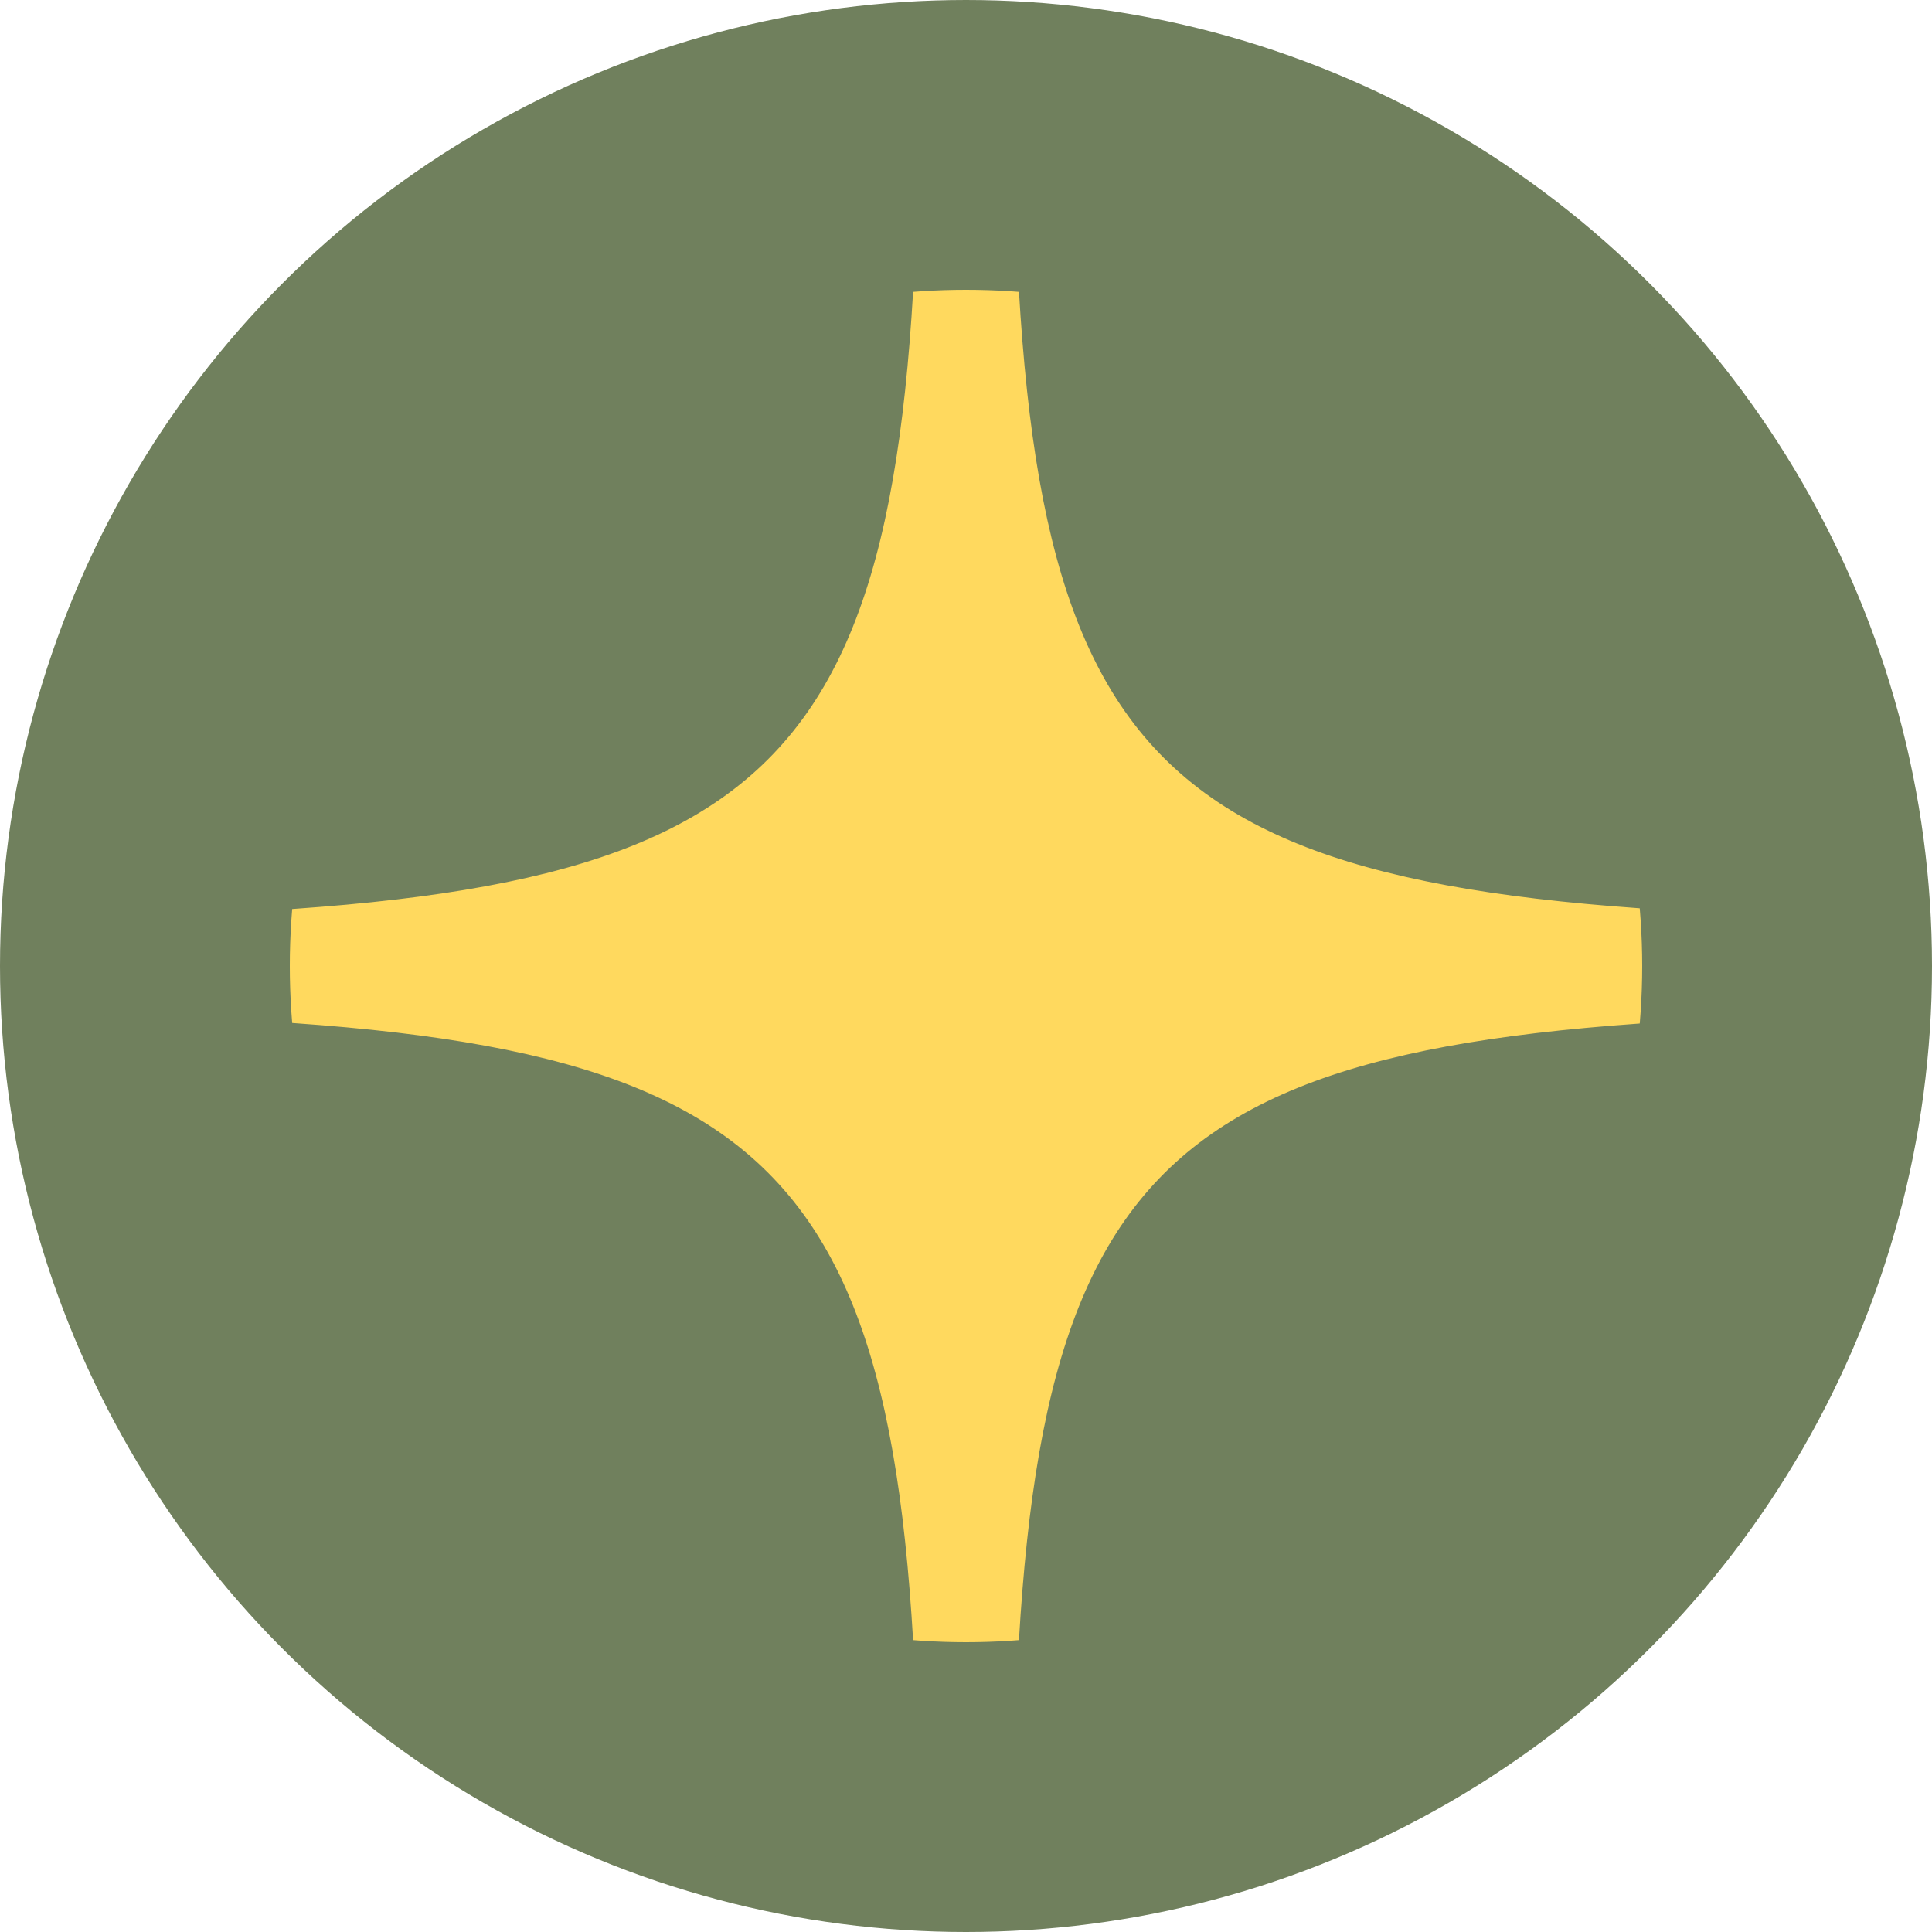 <svg width="40" height="40" viewBox="0 0 40 40" fill="none" xmlns="http://www.w3.org/2000/svg">
<circle cx="20" cy="20" r="17" fill="#FFD95E" stroke="#70805D" stroke-width="6"/>
<path d="M37.522 18.971C37.535 18.971 37.547 18.971 37.561 18.971C37.971 18.971 38.36 18.796 38.634 18.491C38.916 18.176 39.045 17.752 38.986 17.333C37.806 8.879 31.073 2.167 22.613 1.013C22.195 0.958 21.779 1.083 21.465 1.36C21.152 1.637 20.974 2.039 20.979 2.457C21.15 16.124 23.623 18.594 37.522 18.971ZM37.523 21.027C23.622 21.397 21.148 23.866 20.979 37.543C20.974 37.962 21.152 38.362 21.465 38.639C21.729 38.873 22.07 39 22.418 39C22.483 39 22.548 38.996 22.613 38.987C31.074 37.832 37.807 31.12 38.986 22.665C39.045 22.245 38.916 21.823 38.634 21.507C38.351 21.191 37.942 21.006 37.523 21.027ZM2.475 21.02C2.055 20.998 1.647 21.184 1.366 21.499C1.084 21.815 0.955 22.238 1.014 22.656C2.189 31.116 8.922 37.831 17.387 38.987C17.453 38.995 17.518 39 17.582 39C17.931 39 18.271 38.873 18.535 38.639C18.849 38.362 19.026 37.962 19.022 37.543C18.853 23.844 16.378 21.374 2.475 21.02ZM17.387 1.014C8.922 2.169 2.189 8.884 1.014 17.344C0.955 17.763 1.084 18.185 1.366 18.501C1.639 18.807 2.029 18.98 2.439 18.98C2.451 18.98 2.463 18.98 2.475 18.98C16.378 18.627 18.853 16.156 19.022 2.457C19.026 2.038 18.849 1.638 18.535 1.361C18.222 1.085 17.809 0.959 17.387 1.014Z" fill="#70805D"/>
</svg>

